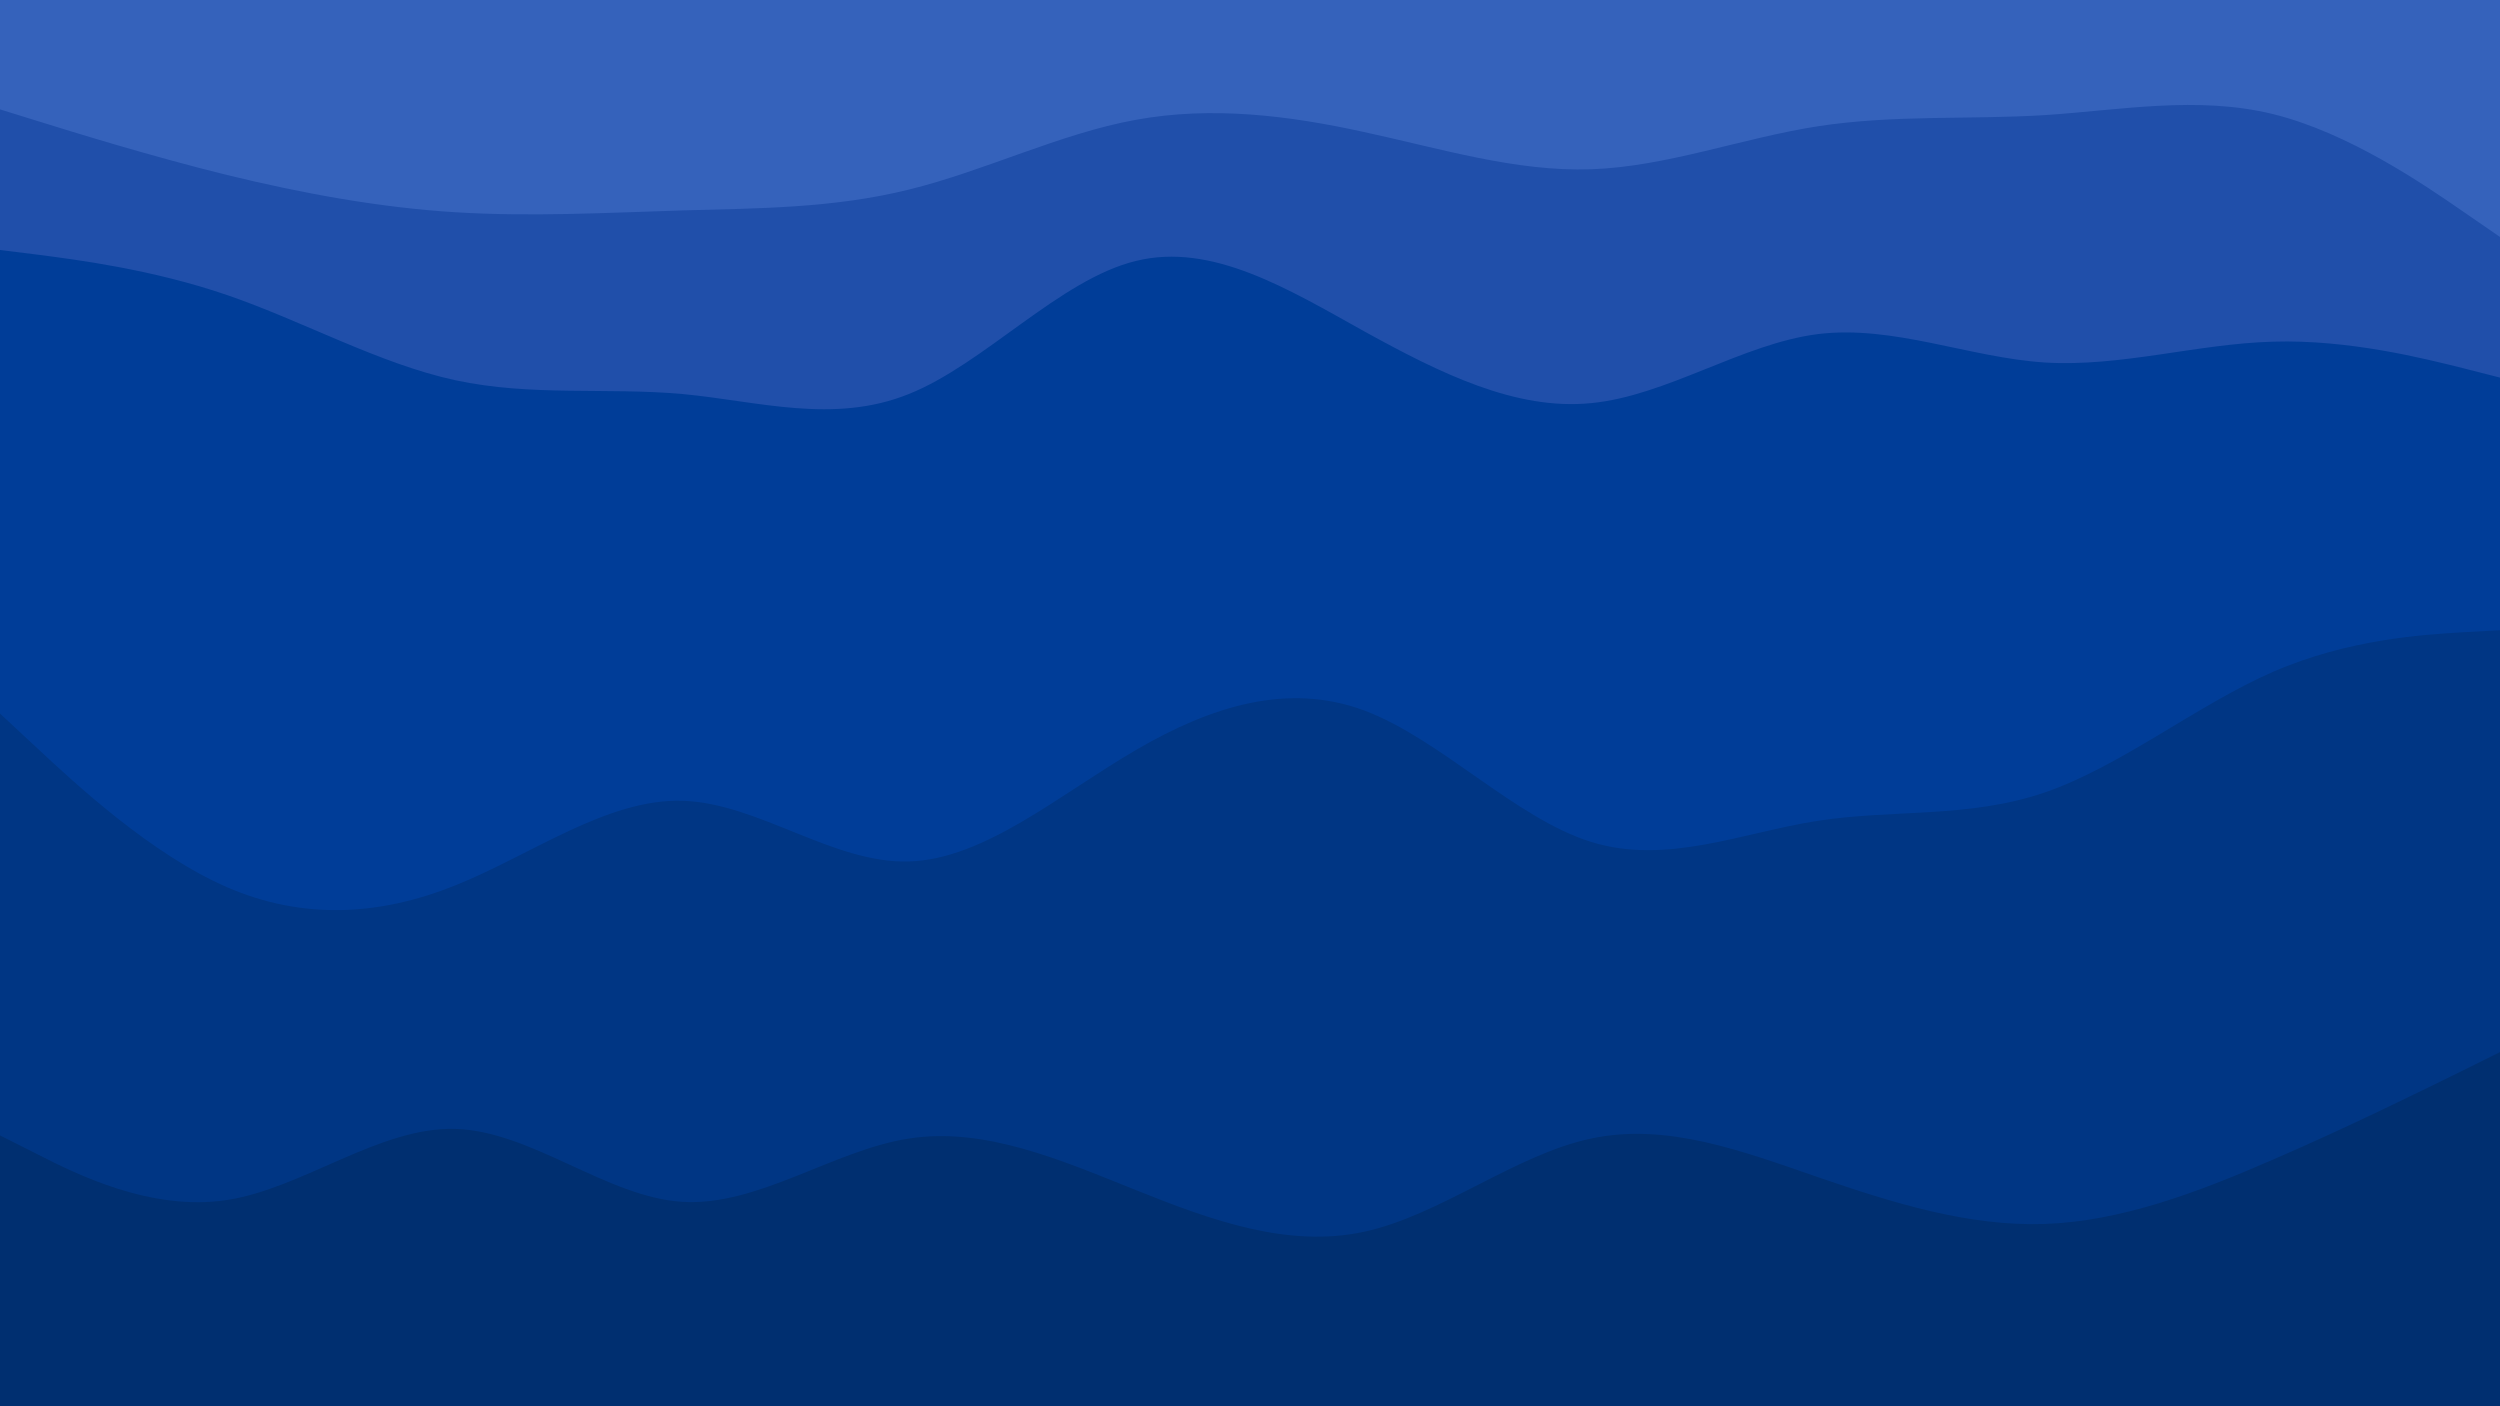 <svg id="visual" viewBox="0 0 960 540" width="960" height="540" xmlns="http://www.w3.org/2000/svg" xmlns:xlink="http://www.w3.org/1999/xlink" version="1.1"><path d="M0 44L14.5 48.5C29 53 58 62 87.2 69.2C116.3 76.3 145.7 81.7 174.8 83.5C204 85.3 233 83.7 262 82.8C291 82 320 82 349 74.8C378 67.7 407 53.3 436.2 48C465.3 42.7 494.7 46.3 523.8 52.7C553 59 582 68 611 67C640 66 669 55 698 50.5C727 46 756 48 785.2 46.2C814.3 44.3 843.7 38.7 872.8 45.8C902 53 931 73 945.5 83L960 93L960 0L945.5 0C931 0 902 0 872.8 0C843.7 0 814.3 0 785.2 0C756 0 727 0 698 0C669 0 640 0 611 0C582 0 553 0 523.8 0C494.7 0 465.3 0 436.2 0C407 0 378 0 349 0C320 0 291 0 262 0C233 0 204 0 174.8 0C145.7 0 116.3 0 87.2 0C58 0 29 0 14.5 0L0 0Z" fill="#3562bb"></path><path d="M0 98L14.5 99.8C29 101.7 58 105.3 87.2 115.3C116.3 125.3 145.7 141.7 174.8 148C204 154.3 233 150.7 262 153.3C291 156 320 165 349 153.3C378 141.7 407 109.3 436.2 102.2C465.3 95 494.7 113 523.8 129.2C553 145.3 582 159.7 611 156.8C640 154 669 134 698 130.3C727 126.7 756 139.3 785.2 141.2C814.3 143 843.7 134 872.8 133.2C902 132.3 931 139.7 945.5 143.3L960 147L960 91L945.5 81C931 71 902 51 872.8 43.8C843.7 36.7 814.3 42.3 785.2 44.2C756 46 727 44 698 48.5C669 53 640 64 611 65C582 66 553 57 523.8 50.7C494.7 44.3 465.3 40.7 436.2 46C407 51.3 378 65.7 349 72.8C320 80 291 80 262 80.8C233 81.7 204 83.3 174.8 81.5C145.7 79.7 116.3 74.3 87.2 67.2C58 60 29 51 14.5 46.5L0 42Z" fill="#204faa"></path><path d="M0 276L14.5 289.5C29 303 58 330 87.2 342.7C116.3 355.3 145.7 353.7 174.8 342C204 330.3 233 308.7 262 309.5C291 310.3 320 333.7 349 332.8C378 332 407 307 436.2 290C465.3 273 494.7 264 523.8 274.8C553 285.7 582 316.3 611 325.3C640 334.3 669 321.7 698 317.2C727 312.7 756 316.3 785.2 306.3C814.3 296.3 843.7 272.7 872.8 260C902 247.3 931 245.7 945.5 244.8L960 244L960 145L945.5 141.3C931 137.7 902 130.3 872.8 131.2C843.7 132 814.3 141 785.2 139.2C756 137.3 727 124.7 698 128.3C669 132 640 152 611 154.8C582 157.7 553 143.3 523.8 127.2C494.7 111 465.3 93 436.2 100.2C407 107.3 378 139.7 349 151.3C320 163 291 154 262 151.3C233 148.7 204 152.3 174.8 146C145.7 139.7 116.3 123.3 87.2 113.3C58 103.3 29 99.7 14.5 97.8L0 96Z" fill="#003d98"></path><path d="M0 438L14.5 445.3C29 452.7 58 467.3 87.2 462.8C116.3 458.3 145.7 434.7 174.8 435.5C204 436.3 233 461.7 262 463.5C291 465.3 320 443.7 349 439.2C378 434.7 407 447.3 436.2 459C465.3 470.7 494.7 481.3 523.8 475C553 468.7 582 445.3 611 439.2C640 433 669 444 698 454C727 464 756 473 785.2 472C814.3 471 843.7 460 872.8 447.3C902 434.7 931 420.3 945.5 413.2L960 406L960 242L945.5 242.8C931 243.7 902 245.3 872.8 258C843.7 270.7 814.3 294.3 785.2 304.3C756 314.3 727 310.7 698 315.2C669 319.7 640 332.3 611 323.3C582 314.3 553 283.7 523.8 272.8C494.7 262 465.3 271 436.2 288C407 305 378 330 349 330.8C320 331.7 291 308.3 262 307.5C233 306.7 204 328.3 174.8 340C145.7 351.7 116.3 353.3 87.2 340.7C58 328 29 301 14.5 287.5L0 274Z" fill="#003684"></path><path d="M0 541L14.5 541C29 541 58 541 87.2 541C116.3 541 145.7 541 174.8 541C204 541 233 541 262 541C291 541 320 541 349 541C378 541 407 541 436.2 541C465.3 541 494.7 541 523.8 541C553 541 582 541 611 541C640 541 669 541 698 541C727 541 756 541 785.2 541C814.3 541 843.7 541 872.8 541C902 541 931 541 945.5 541L960 541L960 404L945.5 411.2C931 418.3 902 432.7 872.8 445.3C843.7 458 814.3 469 785.2 470C756 471 727 462 698 452C669 442 640 431 611 437.2C582 443.3 553 466.7 523.8 473C494.7 479.3 465.3 468.7 436.2 457C407 445.3 378 432.7 349 437.2C320 441.7 291 463.3 262 461.5C233 459.7 204 434.3 174.8 433.5C145.7 432.7 116.3 456.3 87.2 460.8C58 465.3 29 450.7 14.5 443.3L0 436Z" fill="#002f70"></path></svg>